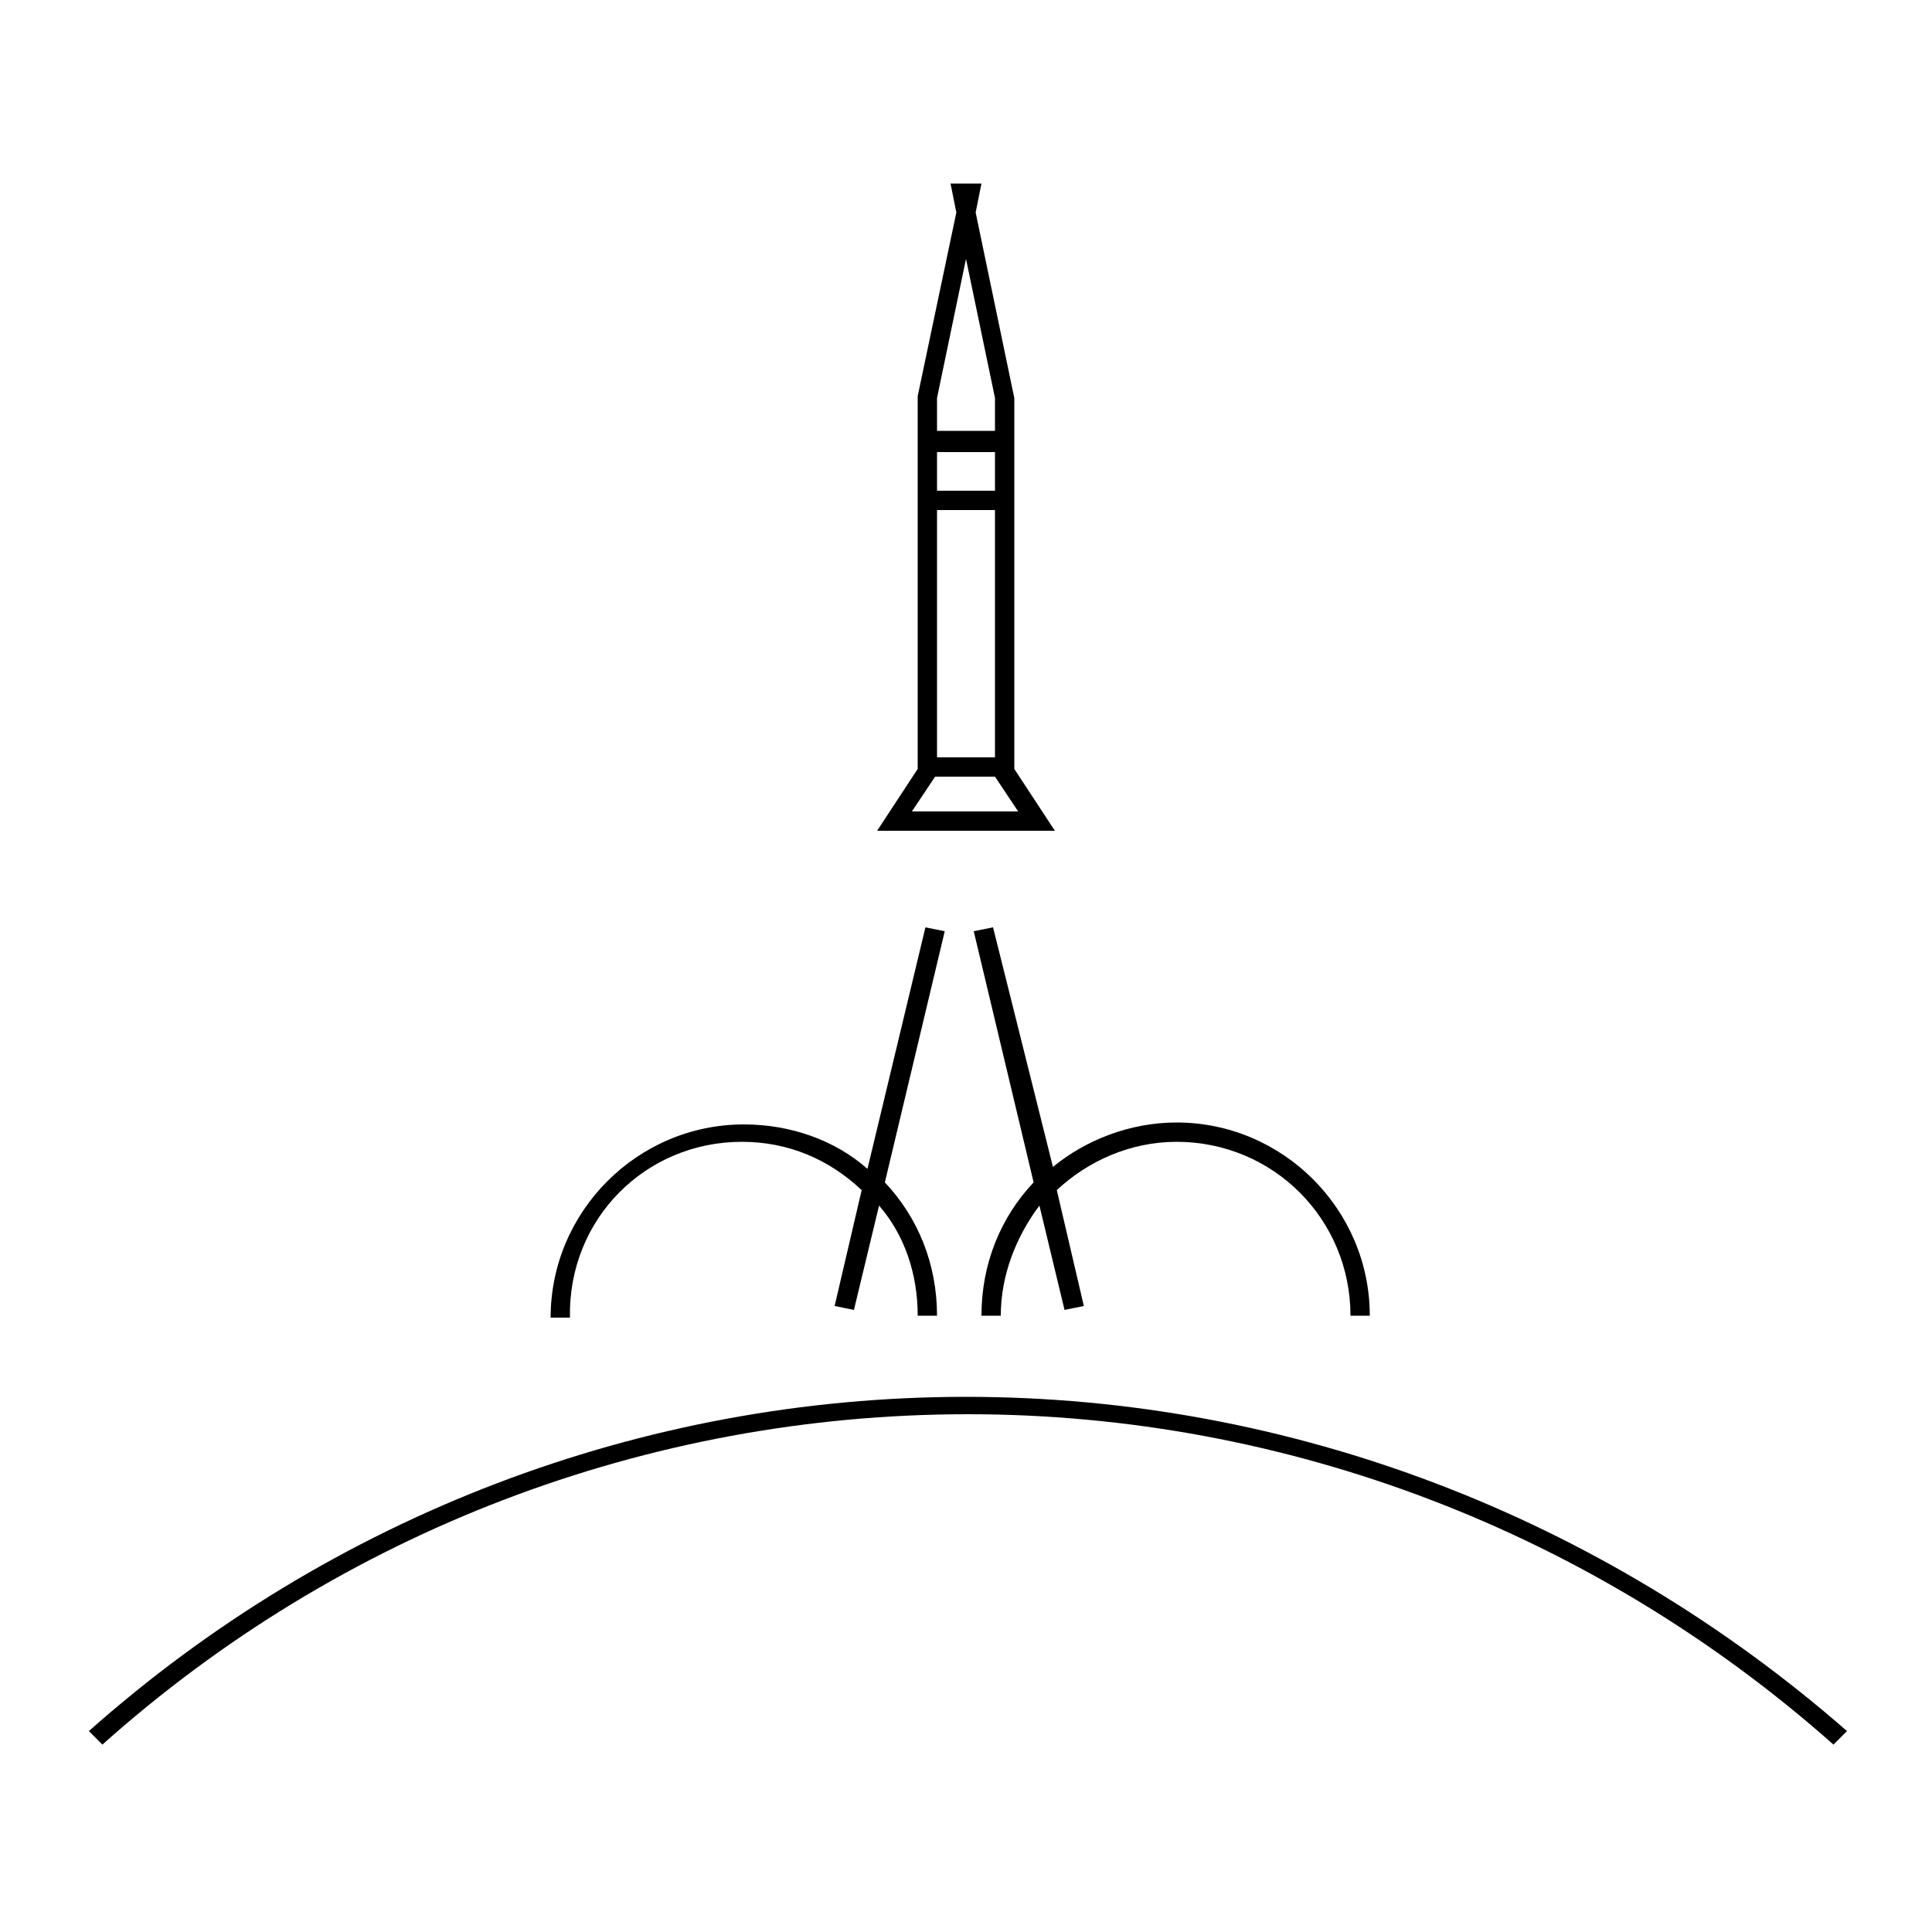 <?xml version="1.0" encoding="utf-8"?>
<!-- Generator: Adobe Illustrator 23.0.4, SVG Export Plug-In . SVG Version: 6.00 Build 0)  -->
<svg version="1.1" id="Ebene_1" xmlns="http://www.w3.org/2000/svg" xmlns:xlink="http://www.w3.org/1999/xlink" x="0px" y="0px"
	 viewBox="0 0 100 100" style="enable-background:new 0 0 100 100;" xml:space="preserve">
<g>
	<path d="M54.6,43l-2.1-3.2V20.6l-2-9.6l0.3-1.5h-1.6l0.3,1.5l-2,9.5v19.3L45.4,43H54.6z M47.2,42l1.2-1.8h3.1l1.2,1.8H47.2z
		 M48.5,26.4h3v12.8h-3V26.4z M51.5,25.4h-3v-2h3V25.4z M50,13.4l1.5,7.2v1.7h-3v-1.7L50,13.4z"/>
	<path d="M50,72.3c-16.8,0-32.9,6.2-45.4,17.3l0.7,0.7c12.3-11,28.2-17.1,44.8-17.1c16.5,0,32.4,6.1,44.8,17.1l0.7-0.7
		C82.9,78.5,66.8,72.3,50,72.3z"/>
	<path d="M38.4,59.1c2.4,0,4.5,0.9,6.2,2.5l-1.4,6l1,0.2l1.3-5.4c1.3,1.5,2,3.5,2,5.7h1c0-2.7-1-5.1-2.7-6.9l3.1-13l-1-0.2l-3,12.5
		c-1.7-1.5-4-2.3-6.4-2.3c-5.5,0-10,4.5-10,10h1C29.4,63.1,33.4,59.1,38.4,59.1z"/>
	<path d="M51.4,48l-1,0.2l3.1,13c-1.7,1.8-2.7,4.2-2.7,6.9h1c0-2.1,0.8-4.1,2-5.7l1.3,5.4l1-0.2l-1.4-6c1.6-1.5,3.8-2.5,6.2-2.5
		c5,0,9,4,9,9h1c0-5.5-4.5-10-10-10c-2.4,0-4.7,0.9-6.4,2.3L51.4,48z"/>
</g>
</svg>
